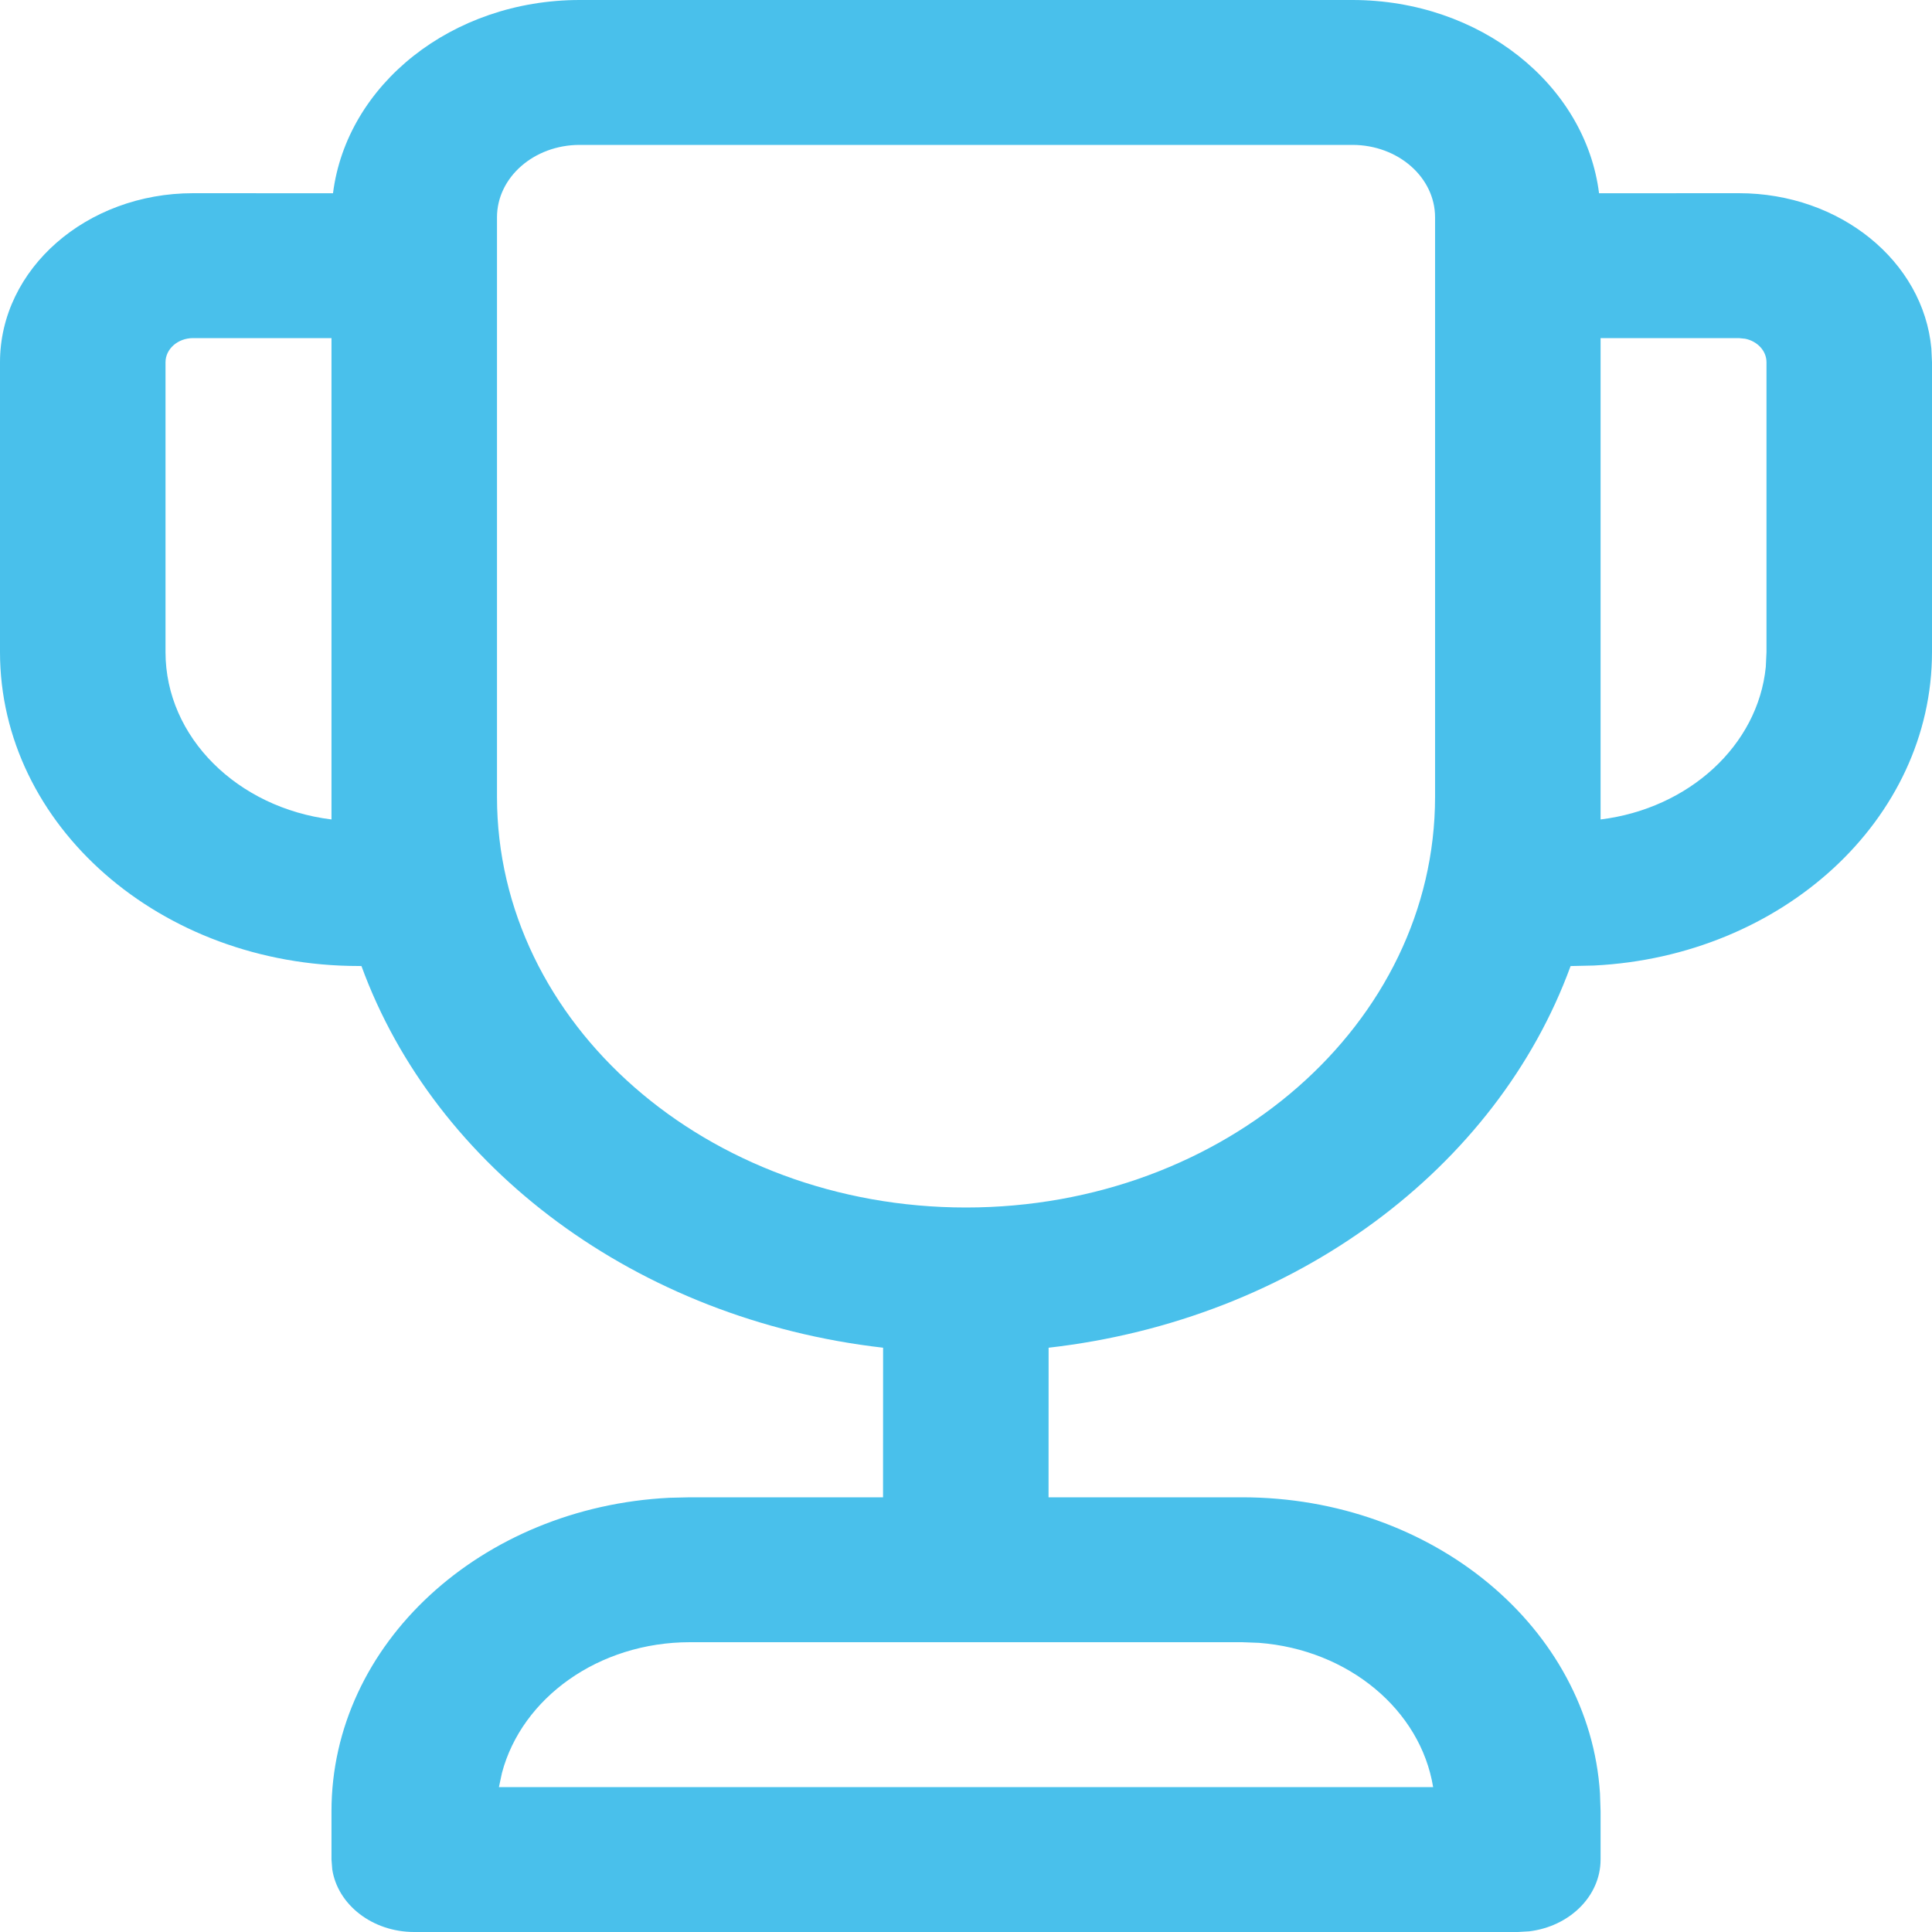 <svg width="33" height="33" viewBox="0 0 33 33" fill="none" xmlns="http://www.w3.org/2000/svg">
<path d="M23.099 0C25.282 0 27.079 1.444 27.313 3.301L29.702 3.3C31.433 3.3 32.852 4.467 32.989 5.951L33 6.188V11.137C33 13.997 30.444 16.334 27.223 16.492L26.827 16.501C25.568 19.95 22.119 22.541 17.911 23.02L17.91 25.575H21.215C24.48 25.575 27.149 27.813 27.329 30.633L27.339 30.938V31.762C27.339 32.389 26.807 32.907 26.117 32.989L25.926 33H7.075C6.36 33 5.768 32.534 5.675 31.93L5.662 31.762V30.938C5.662 28.078 8.218 25.741 11.439 25.583L11.786 25.575H15.083L15.084 23.02C10.879 22.539 7.432 19.948 6.174 16.501L6.125 16.5C2.742 16.5 0 14.099 0 11.137V6.188C0 4.593 1.476 3.3 3.298 3.3L5.688 3.301C5.922 1.444 7.719 0 9.902 0H23.099ZM21.215 28.05H11.786C10.223 28.05 8.913 29.003 8.574 30.282L8.522 30.525H24.479C24.264 29.208 23.034 28.178 21.505 28.061L21.215 28.05ZM23.099 2.475H9.902C9.121 2.475 8.489 3.029 8.489 3.712V13.61C8.489 17.484 12.076 20.625 16.5 20.625C20.925 20.625 24.512 17.484 24.512 13.61V3.712C24.512 3.029 23.88 2.475 23.099 2.475ZM29.702 5.775H27.339V13.997C28.847 13.811 30.027 12.733 30.161 11.392L30.173 11.137V6.188C30.173 5.992 30.018 5.829 29.81 5.786L29.702 5.775ZM5.662 5.775H3.298C3.038 5.775 2.827 5.96 2.827 6.188V11.137C2.827 12.595 4.06 13.8 5.662 13.997V5.775Z" fill="#49C0EB"/>
</svg>
